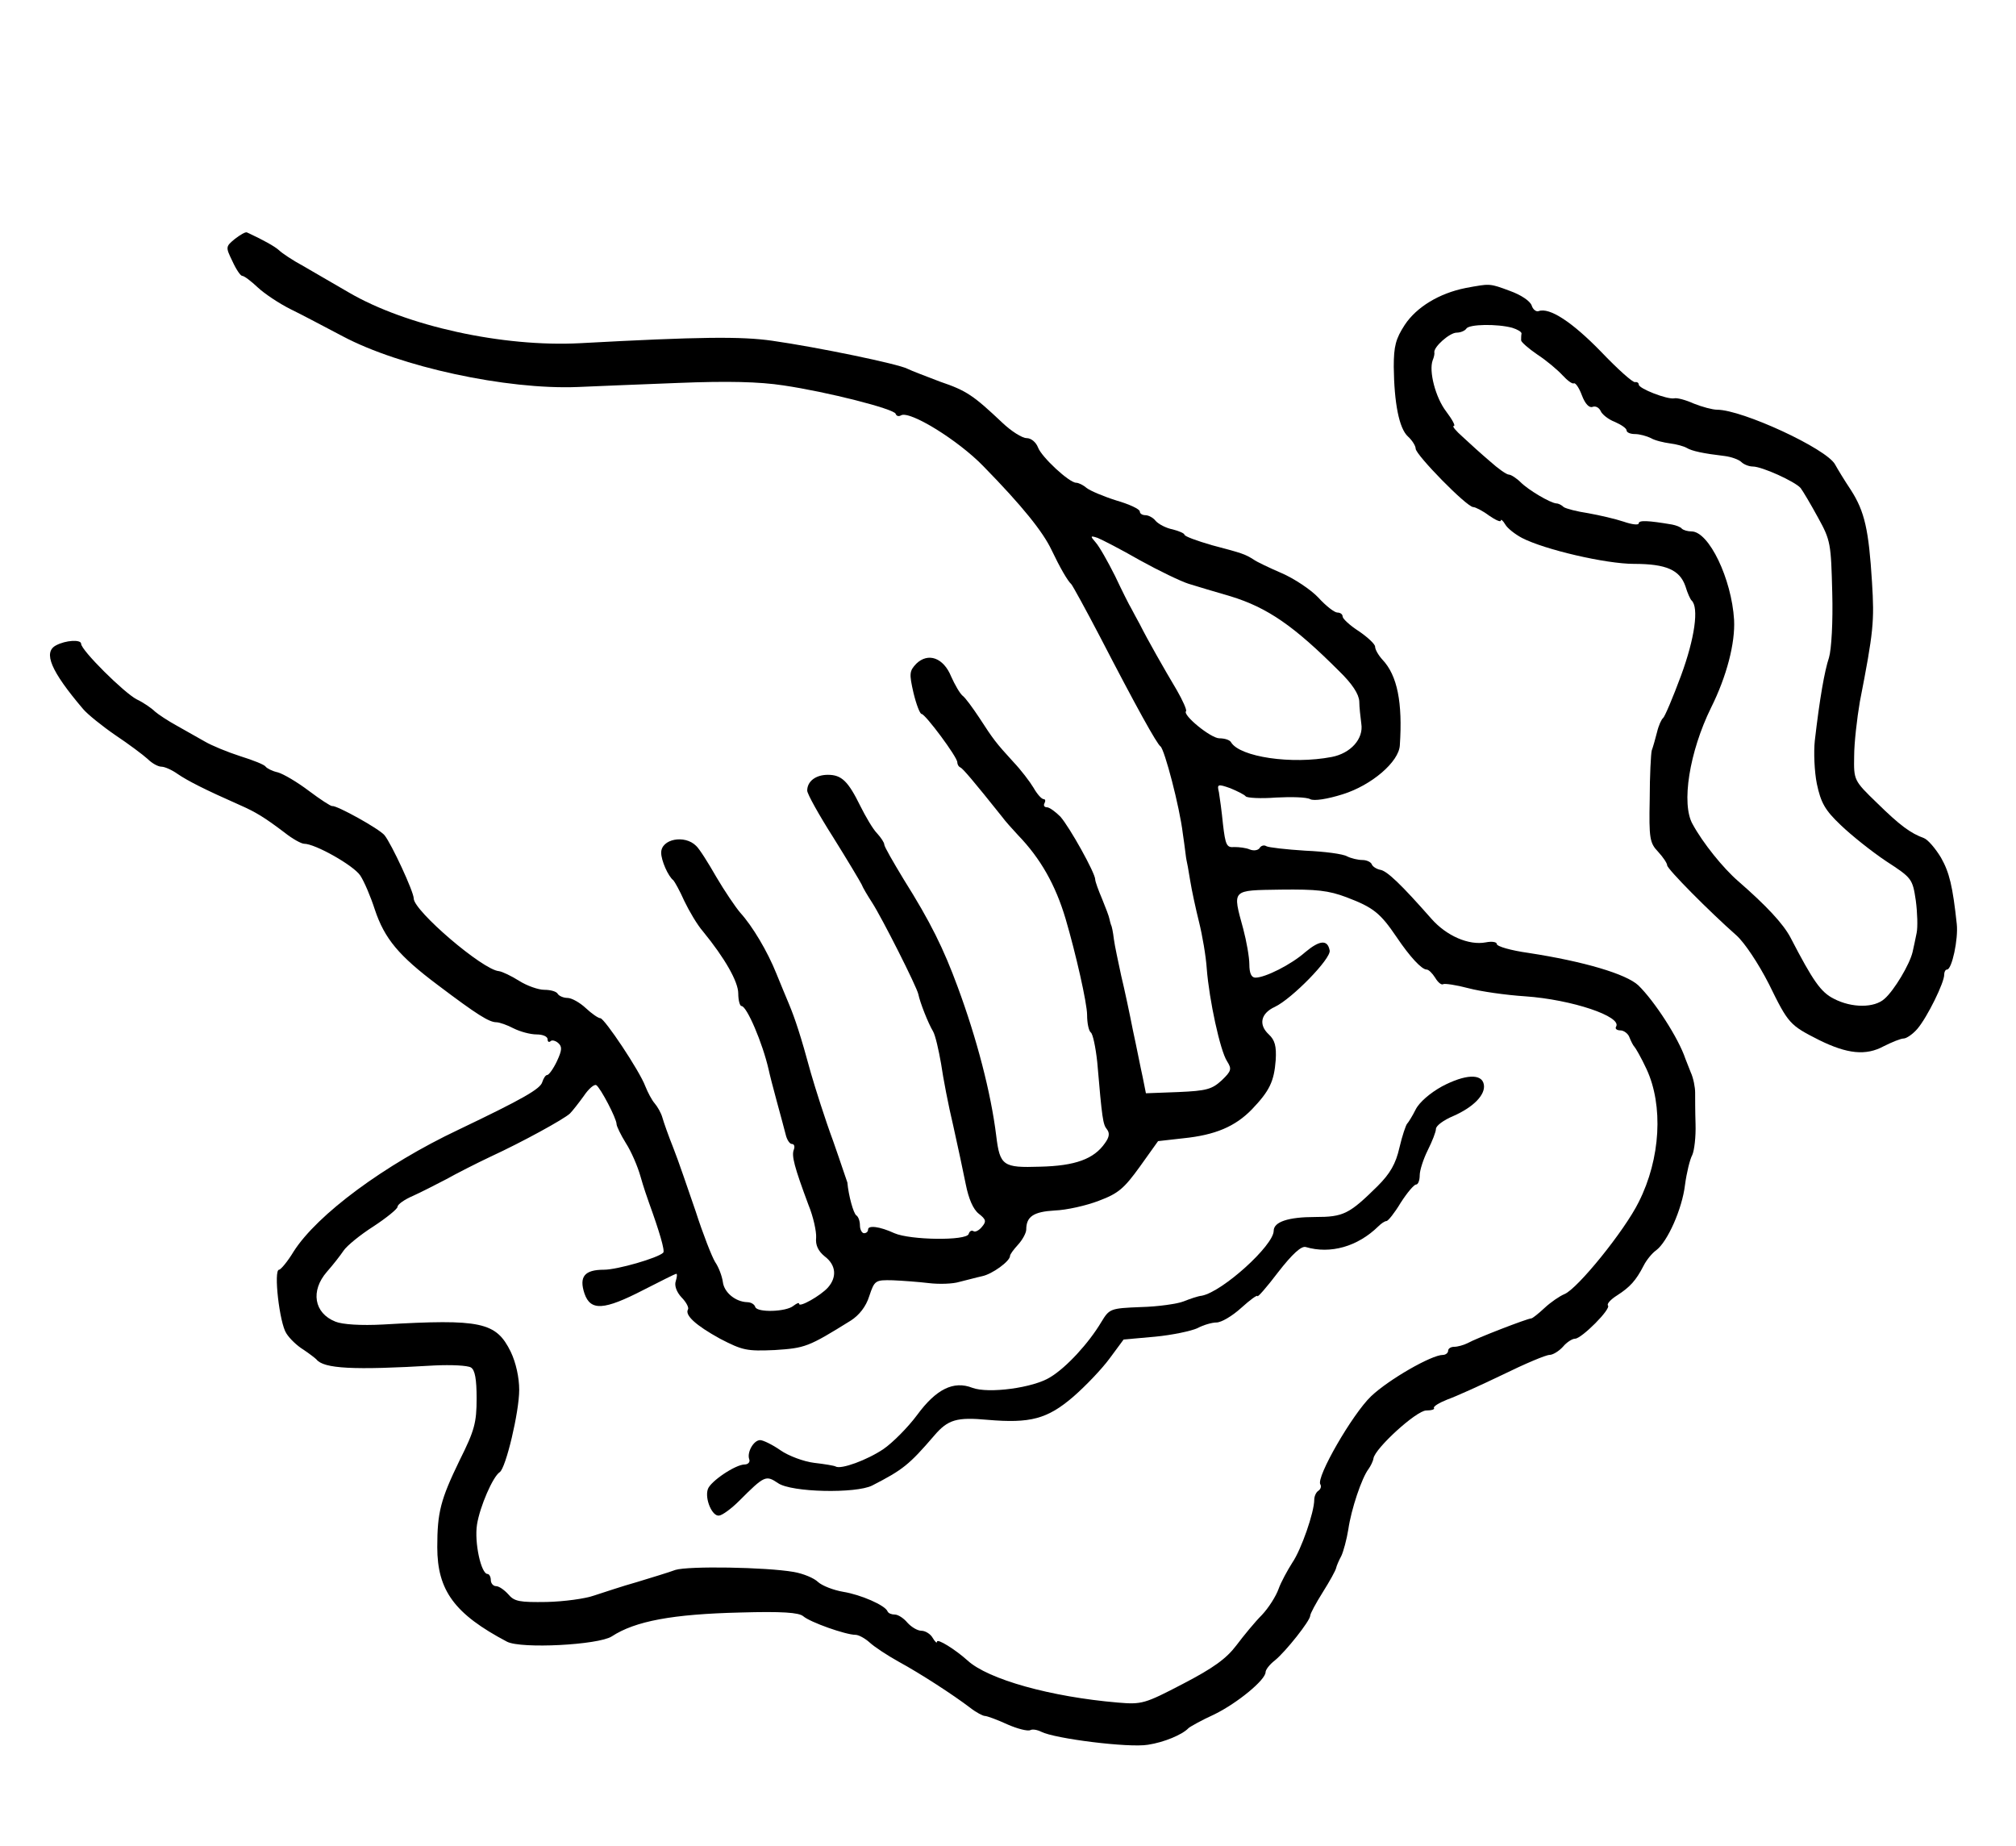 <?xml version="1.0" standalone="no"?>
<!DOCTYPE svg PUBLIC "-//W3C//DTD SVG 20010904//EN"
 "http://www.w3.org/TR/2001/REC-SVG-20010904/DTD/svg10.dtd">
<svg version="1.0" xmlns="http://www.w3.org/2000/svg"
 width="497pt" height="455pt" viewBox="0 0 497 455"
 preserveAspectRatio="xMidYMid meet">
<g transform="translate(0,455) scale(0.1,-0.1)"
fill="#000000" stroke="none">
<path d="M579 3961 c-23 -19 -23 -20 -6 -55 9 -20 20 -36 24 -36 5 0 22 -13
39 -29 16 -15 52 -39 80 -53 27 -13 85 -44 129 -67 141 -75 403 -132 579 -125
39 2 150 6 247 10 124 5 201 3 260 -6 109 -16 273 -58 277 -70 2 -6 8 -7 13
-4 21 13 141 -61 203 -125 97 -99 147 -162 168 -206 21 -44 40 -77 49 -85 3
-3 35 -61 71 -130 89 -172 140 -264 149 -270 10 -8 47 -148 55 -215 5 -33 8
-62 9 -65 1 -3 5 -25 9 -50 4 -25 14 -71 22 -103 8 -32 17 -84 19 -115 6 -77
33 -202 50 -228 12 -19 11 -24 -13 -47 -24 -22 -37 -26 -107 -29 l-80 -3 -8
40 c-5 22 -15 74 -24 115 -8 41 -21 102 -29 135 -7 33 -16 74 -18 90 -2 17 -5
32 -7 35 -1 3 -3 10 -4 15 -1 6 -9 27 -18 49 -9 21 -17 43 -17 48 0 16 -63
129 -86 155 -12 12 -27 23 -33 23 -7 0 -9 5 -6 10 3 6 2 10 -2 10 -5 0 -16 12
-25 28 -9 15 -31 44 -50 64 -43 47 -49 55 -84 109 -16 24 -34 49 -41 54 -7 6
-19 27 -28 47 -19 47 -57 60 -86 32 -17 -18 -18 -24 -7 -72 7 -29 16 -52 20
-52 9 0 88 -106 88 -119 0 -5 3 -11 8 -13 6 -3 31 -32 102 -121 8 -11 26 -31
40 -46 55 -57 92 -122 117 -206 25 -85 53 -208 53 -237 0 -20 4 -39 9 -43 5
-3 12 -36 16 -73 12 -140 14 -154 24 -166 7 -9 6 -19 -5 -34 -27 -39 -73 -56
-160 -58 -91 -3 -99 2 -108 76 -13 106 -48 240 -95 367 -35 95 -67 160 -133
265 -26 43 -48 81 -48 86 0 5 -8 17 -18 28 -10 10 -28 41 -41 67 -30 61 -46
77 -80 77 -30 0 -51 -16 -51 -39 0 -8 29 -60 64 -115 35 -56 66 -108 70 -116
3 -8 15 -28 26 -45 24 -37 110 -207 114 -226 4 -20 24 -71 36 -91 6 -10 14
-46 20 -80 5 -35 18 -103 30 -153 11 -49 25 -115 31 -145 7 -35 18 -61 32 -72
18 -14 19 -19 8 -32 -7 -9 -17 -14 -21 -11 -5 3 -10 0 -12 -7 -6 -17 -144 -15
-183 2 -37 17 -65 20 -65 9 0 -5 -4 -9 -10 -9 -5 0 -10 9 -10 19 0 11 -4 22
-9 25 -7 5 -19 48 -22 81 -1 2 -16 48 -35 102 -20 54 -44 130 -55 168 -25 92
-39 134 -54 170 -7 17 -21 50 -31 75 -22 55 -59 117 -89 150 -12 14 -39 54
-59 88 -20 35 -42 70 -50 77 -28 28 -86 17 -86 -17 0 -19 17 -58 30 -68 3 -3
16 -26 27 -51 12 -25 32 -59 46 -75 54 -66 87 -124 87 -153 0 -17 4 -31 8 -31
13 0 52 -91 67 -157 2 -10 11 -45 20 -78 9 -33 19 -70 22 -82 3 -13 10 -23 15
-23 6 0 8 -6 5 -14 -6 -15 1 -42 36 -136 12 -29 20 -66 19 -81 -2 -18 5 -33
21 -46 28 -21 31 -51 8 -77 -18 -20 -71 -50 -71 -40 0 4 -6 1 -14 -5 -18 -15
-89 -17 -94 -3 -2 7 -11 12 -20 12 -29 1 -57 24 -60 50 -2 14 -10 36 -19 49
-8 13 -30 69 -48 125 -19 55 -43 126 -55 156 -12 30 -24 64 -27 75 -3 11 -12
27 -19 35 -7 8 -17 27 -23 42 -14 38 -101 168 -111 168 -5 0 -21 11 -36 25
-15 14 -35 25 -45 25 -10 0 -21 5 -24 10 -3 6 -18 10 -33 10 -15 0 -43 10 -62
22 -19 12 -42 23 -50 24 -40 3 -210 149 -210 179 0 17 -55 135 -72 156 -13 16
-118 74 -129 72 -3 -1 -29 16 -57 37 -29 22 -63 42 -77 46 -14 3 -27 10 -30
14 -3 5 -31 16 -63 26 -31 10 -70 26 -87 36 -16 9 -48 27 -69 39 -22 12 -46
28 -54 35 -8 8 -28 22 -45 30 -31 16 -137 121 -137 137 0 11 -38 9 -62 -4 -32
-17 -13 -63 67 -157 11 -13 47 -42 79 -64 33 -22 69 -49 80 -59 11 -11 26 -19
34 -19 8 0 26 -8 40 -18 25 -17 66 -38 152 -76 41 -18 62 -31 111 -68 20 -16
42 -28 49 -28 27 0 121 -53 138 -78 10 -15 26 -53 36 -84 24 -72 59 -114 155
-186 98 -74 127 -92 145 -92 7 0 27 -7 42 -15 16 -8 41 -15 57 -15 15 0 27 -5
27 -12 0 -6 3 -8 7 -5 3 4 12 2 19 -4 10 -9 10 -17 -3 -45 -9 -19 -20 -34 -24
-34 -4 0 -9 -8 -12 -17 -4 -17 -48 -42 -207 -118 -182 -86 -348 -209 -406
-300 -15 -25 -32 -45 -36 -45 -14 0 1 -132 18 -157 8 -13 27 -31 42 -40 15
-10 29 -21 32 -24 18 -23 90 -27 291 -15 42 2 82 0 90 -5 10 -6 14 -29 14 -76
0 -60 -5 -79 -42 -153 -47 -97 -55 -128 -55 -214 0 -107 43 -165 172 -233 35
-18 225 -8 258 13 58 38 150 55 317 59 103 3 144 0 155 -9 17 -15 105 -46 129
-46 8 0 24 -9 35 -19 12 -11 44 -32 71 -47 55 -30 135 -82 177 -114 14 -11 31
-20 36 -20 5 0 30 -9 56 -21 25 -11 50 -17 56 -14 5 3 17 1 27 -4 33 -17 216
-40 263 -32 40 6 85 25 100 41 3 3 31 19 64 34 57 28 126 85 126 104 0 6 10
19 23 29 27 22 87 98 87 110 0 5 14 31 31 58 17 27 32 54 33 60 1 5 7 19 13
30 5 11 13 40 17 65 7 49 33 127 50 149 5 7 11 19 12 26 4 25 106 118 130 118
13 0 22 3 19 6 -2 4 13 13 33 21 20 7 82 35 136 61 55 27 107 49 116 49 8 0
23 9 33 20 9 11 23 20 30 20 16 0 90 74 81 82 -3 4 7 15 23 25 31 20 46 36 65
73 7 14 21 31 31 38 28 21 64 102 71 161 4 30 12 63 18 74 5 11 9 45 8 76 -1
31 -1 66 -1 78 0 12 -4 35 -11 50 -6 15 -12 30 -13 33 -17 51 -76 142 -116
181 -30 28 -134 59 -271 80 -43 6 -78 16 -78 22 0 5 -12 7 -27 4 -42 -8 -97
16 -134 58 -74 84 -110 119 -127 121 -9 2 -18 8 -20 13 -2 6 -13 11 -23 11
-11 0 -28 4 -38 9 -10 6 -56 12 -103 14 -48 3 -91 8 -96 11 -6 4 -14 1 -17 -5
-4 -5 -14 -7 -24 -3 -9 4 -26 6 -38 6 -19 -2 -22 5 -28 56 -3 31 -8 67 -10 79
-5 20 -3 21 28 10 17 -7 35 -16 38 -20 3 -4 37 -6 75 -3 38 2 75 1 84 -4 9 -5
42 0 80 12 71 22 139 80 141 121 7 105 -6 172 -43 211 -10 11 -18 25 -18 32 0
6 -18 23 -40 38 -22 14 -40 31 -40 36 0 6 -6 10 -13 10 -7 0 -28 16 -47 37
-19 20 -60 47 -90 60 -30 13 -62 28 -70 34 -21 13 -26 15 -102 35 -38 11 -68
22 -68 26 0 3 -13 9 -29 13 -16 3 -35 13 -42 21 -6 8 -18 14 -25 14 -8 0 -14
4 -14 9 0 6 -26 18 -57 27 -32 10 -65 24 -74 31 -8 7 -20 13 -26 13 -17 0 -85
63 -94 87 -5 13 -17 23 -28 23 -11 0 -38 17 -60 38 -71 67 -88 79 -153 101
-34 13 -71 27 -81 32 -23 12 -221 53 -333 69 -77 11 -178 10 -474 -6 -190 -10
-428 42 -570 125 -36 21 -86 50 -112 65 -26 14 -53 32 -60 39 -11 10 -40 26
-79 44 -4 2 -17 -6 -30 -16z m2231 -792 c47 -26 101 -52 120 -58 19 -6 66 -20
104 -31 91 -28 156 -73 267 -184 33 -32 49 -57 50 -75 0 -14 3 -39 5 -55 6
-37 -26 -73 -73 -82 -99 -19 -226 0 -248 36 -3 6 -16 10 -29 10 -21 0 -92 58
-82 67 2 3 -8 26 -23 52 -31 52 -72 124 -91 162 -7 13 -17 31 -21 39 -5 8 -23
44 -40 80 -18 36 -39 73 -48 83 -14 16 -13 17 5 11 10 -4 57 -28 104 -55z
m510 -831 c66 -25 83 -39 123 -98 33 -49 62 -80 74 -80 5 0 14 -9 21 -20 7
-12 16 -19 20 -16 4 2 32 -2 62 -10 30 -8 93 -17 140 -20 115 -8 240 -50 224
-75 -3 -5 2 -9 11 -9 8 0 19 -8 22 -17 4 -10 9 -20 12 -23 3 -3 17 -27 30 -55
42 -90 35 -221 -19 -328 -35 -71 -151 -214 -183 -227 -12 -5 -34 -20 -49 -34
-15 -14 -30 -26 -33 -26 -9 0 -136 -49 -157 -61 -10 -5 -25 -9 -33 -9 -8 0
-15 -4 -15 -10 0 -5 -6 -10 -13 -10 -28 0 -134 -61 -177 -102 -46 -44 -136
-200 -125 -217 3 -5 1 -12 -5 -16 -5 -3 -10 -13 -10 -22 0 -31 -32 -123 -54
-155 -12 -19 -28 -48 -34 -65 -6 -17 -24 -46 -41 -64 -17 -17 -45 -51 -63 -75
-25 -33 -57 -56 -132 -95 -94 -49 -101 -51 -160 -46 -165 14 -320 57 -371 104
-30 27 -75 55 -75 46 0 -5 -5 0 -11 10 -5 9 -18 17 -27 17 -10 0 -25 9 -35 20
-9 11 -23 20 -31 20 -8 0 -16 3 -18 8 -6 15 -66 41 -109 48 -24 4 -52 15 -62
24 -10 10 -37 21 -60 25 -69 12 -260 15 -292 5 -16 -6 -59 -19 -95 -30 -36
-10 -83 -26 -105 -33 -22 -8 -75 -15 -117 -16 -67 -1 -80 1 -95 19 -10 11 -23
20 -30 20 -7 0 -13 7 -13 15 0 8 -4 15 -8 15 -16 0 -33 78 -26 122 7 44 39
118 56 129 15 10 48 148 48 203 0 30 -8 67 -21 94 -36 73 -73 81 -314 67 -55
-3 -101 0 -118 7 -53 21 -62 76 -21 123 15 17 33 40 41 52 8 12 41 39 74 60
32 21 59 43 59 48 0 6 17 18 38 27 20 9 57 28 82 41 25 14 74 39 110 56 78 36
180 92 195 106 6 6 21 25 34 43 12 18 26 30 31 27 10 -6 50 -82 50 -96 0 -5
10 -26 23 -47 13 -20 29 -57 36 -82 7 -25 17 -54 21 -65 25 -69 40 -119 35
-123 -13 -13 -113 -42 -146 -42 -48 0 -62 -17 -48 -59 15 -43 48 -41 145 9 43
22 79 40 81 40 3 0 2 -8 -1 -18 -4 -11 2 -27 14 -40 12 -12 19 -26 16 -30 -8
-14 19 -39 79 -72 56 -29 66 -31 135 -28 75 5 82 7 188 73 20 13 37 34 45 60
13 39 15 40 58 39 24 -1 64 -4 89 -7 25 -3 59 -2 75 3 17 4 42 11 56 14 25 5
69 37 69 50 0 4 9 16 20 28 11 12 20 29 20 37 0 32 18 44 70 47 29 1 78 12
109 24 48 18 62 30 101 84 l45 63 62 7 c79 8 128 29 169 71 44 46 55 69 59
122 2 34 -2 49 -17 63 -26 24 -20 52 15 68 42 20 139 119 135 139 -5 27 -24
26 -60 -4 -35 -31 -99 -63 -123 -63 -10 0 -15 11 -15 33 0 17 -7 57 -15 87
-27 99 -30 95 93 97 88 1 117 -2 162 -19z"/>
<path d="M3555 1872 c-29 -16 -56 -39 -65 -57 -8 -16 -18 -32 -21 -35 -3 -3
-12 -29 -19 -59 -9 -40 -23 -64 -54 -95 -70 -69 -84 -76 -154 -76 -66 0 -102
-12 -102 -34 0 -36 -126 -150 -177 -160 -10 -1 -30 -8 -45 -14 -15 -6 -63 -13
-105 -14 -76 -3 -78 -4 -98 -37 -31 -52 -86 -112 -126 -136 -41 -26 -152 -41
-192 -26 -46 18 -89 -3 -136 -67 -23 -31 -61 -69 -83 -84 -40 -27 -105 -51
-118 -43 -3 2 -27 6 -53 9 -25 3 -63 17 -83 31 -20 14 -43 25 -50 25 -16 0
-33 -30 -27 -47 3 -7 -3 -13 -11 -13 -23 0 -85 -42 -91 -61 -8 -24 11 -68 28
-65 8 1 30 17 49 36 63 63 66 64 96 44 33 -23 192 -26 232 -6 76 39 91 51 153
123 34 40 56 46 132 39 105 -9 147 2 211 57 31 27 71 69 90 95 l34 46 78 7
c42 4 89 14 104 21 15 8 36 14 47 14 12 0 39 16 61 36 22 20 40 33 40 29 0 -4
23 22 51 59 35 45 57 65 68 62 61 -18 128 1 179 51 7 7 16 13 20 13 4 0 20 20
35 45 16 25 33 45 38 45 5 0 9 10 9 23 0 12 9 40 20 62 11 22 20 45 20 52 0 8
19 22 43 32 50 22 80 53 75 78 -5 27 -46 25 -103 -5z"/>
<path d="M3613 3840 c-65 -13 -121 -47 -150 -91 -22 -34 -27 -52 -27 -103 1
-89 13 -152 35 -172 10 -9 19 -23 19 -30 0 -15 126 -144 142 -144 5 0 23 -9
39 -21 16 -11 29 -17 29 -12 0 4 5 0 11 -10 5 -9 24 -24 41 -33 56 -29 207
-64 276 -64 80 0 113 -15 127 -55 5 -17 12 -32 15 -35 19 -17 8 -94 -26 -186
-20 -54 -40 -101 -44 -104 -4 -3 -11 -18 -15 -35 -4 -16 -10 -37 -13 -45 -2
-8 -5 -62 -5 -120 -2 -97 0 -108 21 -130 12 -13 22 -28 22 -33 0 -9 103 -113
171 -173 20 -18 54 -69 80 -120 48 -98 51 -101 124 -138 69 -34 115 -39 159
-15 20 10 42 19 49 19 7 0 23 11 34 24 24 28 67 115 66 134 0 6 3 12 7 12 12
0 28 75 24 112 -10 93 -18 127 -39 164 -14 23 -32 44 -42 48 -33 12 -59 31
-116 87 -57 55 -57 56 -56 115 0 32 7 93 14 134 34 174 36 198 30 295 -8 129
-18 174 -52 227 -16 24 -33 52 -39 63 -21 39 -229 135 -291 135 -11 0 -37 7
-57 15 -20 9 -42 15 -49 13 -17 -3 -87 24 -87 34 0 4 -4 7 -9 6 -5 -2 -43 32
-84 75 -71 73 -127 110 -154 100 -6 -2 -14 4 -17 14 -4 11 -26 26 -54 36 -51
19 -49 18 -109 7z m115 -98 c13 -4 23 -10 23 -14 -1 -5 -1 -12 -1 -17 0 -4 18
-20 40 -35 23 -15 50 -38 62 -51 12 -13 24 -22 28 -20 4 2 13 -11 20 -30 8
-21 18 -31 26 -28 8 3 16 -2 20 -10 3 -8 19 -21 35 -27 16 -7 29 -16 29 -21 0
-5 9 -9 21 -9 11 0 29 -5 39 -10 10 -6 32 -11 47 -13 16 -2 34 -7 41 -11 13
-8 42 -14 93 -20 17 -2 36 -9 42 -15 6 -6 19 -11 28 -11 23 0 104 -37 118 -53
6 -8 25 -40 43 -73 31 -56 32 -64 35 -185 2 -72 -2 -140 -8 -160 -11 -33 -23
-101 -35 -205 -3 -28 -1 -76 5 -106 10 -47 20 -65 59 -102 26 -25 76 -65 112
-89 63 -41 65 -43 73 -97 4 -30 5 -66 2 -80 -3 -14 -7 -35 -10 -47 -7 -30 -45
-94 -69 -115 -25 -23 -81 -23 -125 0 -32 16 -51 43 -107 151 -18 34 -59 78
-129 139 -37 32 -87 94 -112 140 -29 50 -8 179 45 287 39 78 60 160 57 217 -6
101 -62 218 -105 218 -9 0 -20 3 -24 7 -3 4 -14 8 -24 10 -59 10 -82 11 -82 3
0 -5 -17 -3 -37 4 -21 7 -60 16 -88 21 -27 4 -54 11 -60 15 -5 5 -13 9 -18 9
-15 1 -69 33 -88 52 -10 10 -24 19 -29 19 -6 0 -27 15 -47 33 -20 17 -50 44
-67 60 -17 15 -27 27 -22 27 5 0 -4 16 -19 36 -26 34 -43 99 -33 126 3 7 5 16
4 19 -2 14 38 49 55 49 10 0 21 5 24 10 7 11 76 12 113 2z"/>
</g>
</svg>

